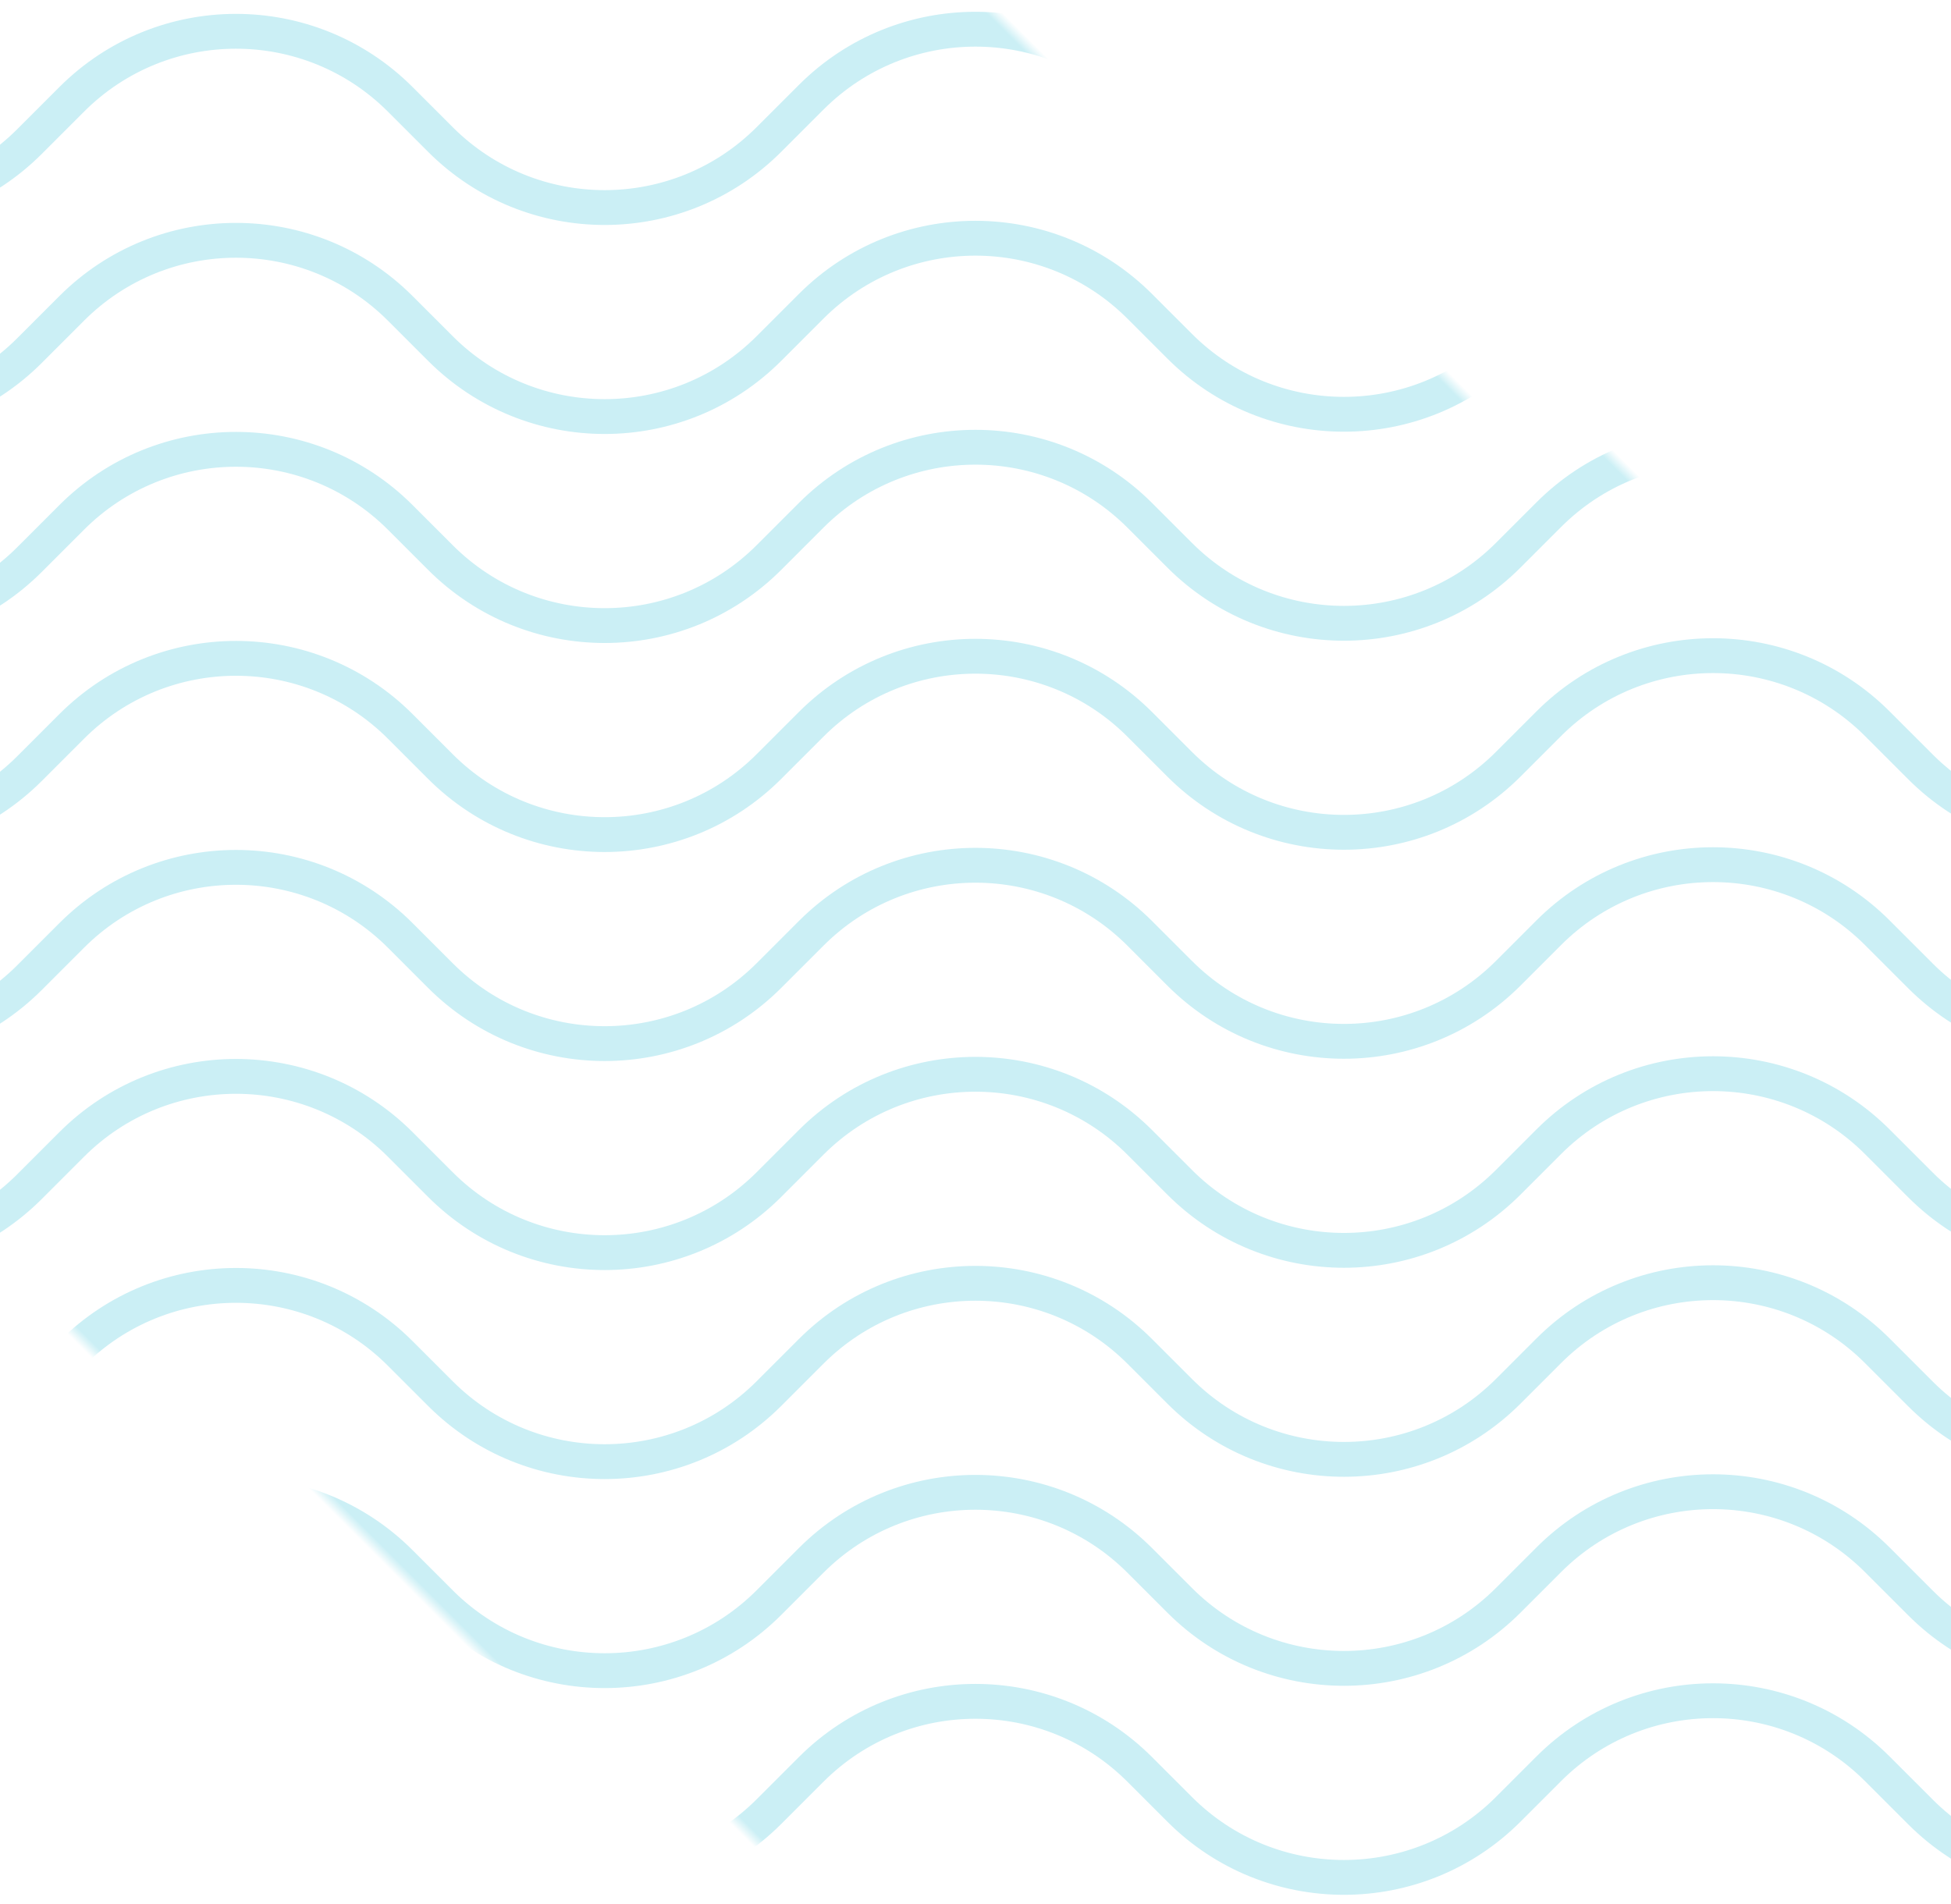 <svg xmlns="http://www.w3.org/2000/svg" xmlns:xlink="http://www.w3.org/1999/xlink" width="168" height="164" viewBox="0 0 168 164">
  <defs>
    <rect id="waves-a" width="168" height="168" x="0" y="0"/>
  </defs>
  <g fill="none" fill-rule="evenodd" transform="translate(0 -2)">
    <mask id="waves-b" fill="#fff">
      <use xlink:href="#waves-a"/>
    </mask>
    <path stroke="#CBEFF5" stroke-linecap="round" stroke-linejoin="round" stroke-width="3" d="M-6,122.599 L18.971,122.599 C30.017,122.599 38.971,113.644 38.971,102.599 L38.971,97.444 C38.971,86.398 47.926,77.444 58.971,77.444 L63.869,77.444 C74.914,77.444 83.869,68.49 83.869,57.444 L83.869,52.292 C83.869,41.246 92.823,32.292 103.869,32.292 L108.743,32.292 C119.788,32.292 128.743,23.338 128.743,12.292 L128.743,7.345 C128.743,-3.701 137.697,-12.655 148.743,-12.655 L154.012,-12.655 C165.058,-12.655 174.012,-21.609 174.012,-32.655 L174.012,-57.77" mask="url(#waves-b)" transform="rotate(45 84.006 32.414)"/>
    <path stroke="#CBEFF5" stroke-linecap="round" stroke-linejoin="round" stroke-width="3" d="M-6,104.599 L18.971,104.599 C30.017,104.599 38.971,95.644 38.971,84.599 L38.971,79.444 C38.971,68.398 47.926,59.444 58.971,59.444 L63.869,59.444 C74.914,59.444 83.869,50.49 83.869,39.444 L83.869,34.292 C83.869,23.246 92.823,14.292 103.869,14.292 L108.743,14.292 C119.788,14.292 128.743,5.338 128.743,-5.708 L128.743,-10.655 C128.743,-21.701 137.697,-30.655 148.743,-30.655 L154.012,-30.655 C165.058,-30.655 174.012,-39.609 174.012,-50.655 L174.012,-75.77" mask="url(#waves-b)" transform="rotate(45 84.006 14.414)"/>
    <path stroke="#CBEFF5" stroke-linecap="round" stroke-linejoin="round" stroke-width="3" d="M-6,86.599 L18.971,86.599 C30.017,86.599 38.971,77.644 38.971,66.599 L38.971,61.444 C38.971,50.398 47.926,41.444 58.971,41.444 L63.869,41.444 C74.914,41.444 83.869,32.49 83.869,21.444 L83.869,16.292 C83.869,5.246 92.823,-3.708 103.869,-3.708 L108.743,-3.708 C119.788,-3.708 128.743,-12.662 128.743,-23.708 L128.743,-28.655 C128.743,-39.701 137.697,-48.655 148.743,-48.655 L154.012,-48.655 C165.058,-48.655 174.012,-57.609 174.012,-68.655 L174.012,-93.77" mask="url(#waves-b)" transform="rotate(45 84.006 -3.586)"/>
    <path stroke="#CBEFF5" stroke-linecap="round" stroke-linejoin="round" stroke-width="3" d="M-6,176.599 L18.971,176.599 C30.017,176.599 38.971,167.644 38.971,156.599 L38.971,151.444 C38.971,140.398 47.926,131.444 58.971,131.444 L63.869,131.444 C74.914,131.444 83.869,122.49 83.869,111.444 L83.869,106.292 C83.869,95.246 92.823,86.292 103.869,86.292 L108.743,86.292 C119.788,86.292 128.743,77.338 128.743,66.292 L128.743,61.345 C128.743,50.299 137.697,41.345 148.743,41.345 L154.012,41.345 C165.058,41.345 174.012,32.391 174.012,21.345 L174.012,-3.77" mask="url(#waves-b)" transform="rotate(45 84.006 86.414)"/>
    <path stroke="#CBEFF5" stroke-linecap="round" stroke-linejoin="round" stroke-width="3" d="M-6,158.599 L18.971,158.599 C30.017,158.599 38.971,149.644 38.971,138.599 L38.971,133.444 C38.971,122.398 47.926,113.444 58.971,113.444 L63.869,113.444 C74.914,113.444 83.869,104.49 83.869,93.444 L83.869,88.292 C83.869,77.246 92.823,68.292 103.869,68.292 L108.743,68.292 C119.788,68.292 128.743,59.338 128.743,48.292 L128.743,43.345 C128.743,32.299 137.697,23.345 148.743,23.345 L154.012,23.345 C165.058,23.345 174.012,14.391 174.012,3.345 L174.012,-21.77" mask="url(#waves-b)" transform="rotate(45 84.006 68.414)"/>
    <path stroke="#CBEFF5" stroke-linecap="round" stroke-linejoin="round" stroke-width="3" d="M-6,140.599 L18.971,140.599 C30.017,140.599 38.971,131.644 38.971,120.599 L38.971,115.444 C38.971,104.398 47.926,95.444 58.971,95.444 L63.869,95.444 C74.914,95.444 83.869,86.49 83.869,75.444 L83.869,70.292 C83.869,59.246 92.823,50.292 103.869,50.292 L108.743,50.292 C119.788,50.292 128.743,41.338 128.743,30.292 L128.743,25.345 C128.743,14.299 137.697,5.345 148.743,5.345 L154.012,5.345 C165.058,5.345 174.012,-3.609 174.012,-14.655 L174.012,-39.77" mask="url(#waves-b)" transform="rotate(45 84.006 50.414)"/>
    <path stroke="#CBEFF5" stroke-linecap="round" stroke-linejoin="round" stroke-width="3" d="M-6,230.599 L18.971,230.599 C30.017,230.599 38.971,221.644 38.971,210.599 L38.971,205.444 C38.971,194.398 47.926,185.444 58.971,185.444 L63.869,185.444 C74.914,185.444 83.869,176.49 83.869,165.444 L83.869,160.292 C83.869,149.246 92.823,140.292 103.869,140.292 L108.743,140.292 C119.788,140.292 128.743,131.338 128.743,120.292 L128.743,115.345 C128.743,104.299 137.697,95.345 148.743,95.345 L154.012,95.345 C165.058,95.345 174.012,86.391 174.012,75.345 L174.012,50.23" mask="url(#waves-b)" transform="rotate(45 84.006 140.414)"/>
    <path stroke="#CBEFF5" stroke-linecap="round" stroke-linejoin="round" stroke-width="3" d="M-6,212.599 L18.971,212.599 C30.017,212.599 38.971,203.644 38.971,192.599 L38.971,187.444 C38.971,176.398 47.926,167.444 58.971,167.444 L63.869,167.444 C74.914,167.444 83.869,158.49 83.869,147.444 L83.869,142.292 C83.869,131.246 92.823,122.292 103.869,122.292 L108.743,122.292 C119.788,122.292 128.743,113.338 128.743,102.292 L128.743,97.345 C128.743,86.299 137.697,77.345 148.743,77.345 L154.012,77.345 C165.058,77.345 174.012,68.391 174.012,57.345 L174.012,32.23" mask="url(#waves-b)" transform="rotate(45 84.006 122.414)"/>
    <path stroke="#CBEFF5" stroke-linecap="round" stroke-linejoin="round" stroke-width="3" d="M-6,194.599 L18.971,194.599 C30.017,194.599 38.971,185.644 38.971,174.599 L38.971,169.444 C38.971,158.398 47.926,149.444 58.971,149.444 L63.869,149.444 C74.914,149.444 83.869,140.49 83.869,129.444 L83.869,124.292 C83.869,113.246 92.823,104.292 103.869,104.292 L108.743,104.292 C119.788,104.292 128.743,95.338 128.743,84.292 L128.743,79.345 C128.743,68.299 137.697,59.345 148.743,59.345 L154.012,59.345 C165.058,59.345 174.012,50.391 174.012,39.345 L174.012,14.23" mask="url(#waves-b)" transform="rotate(45 84.006 104.414)"/>
  </g>
</svg>

